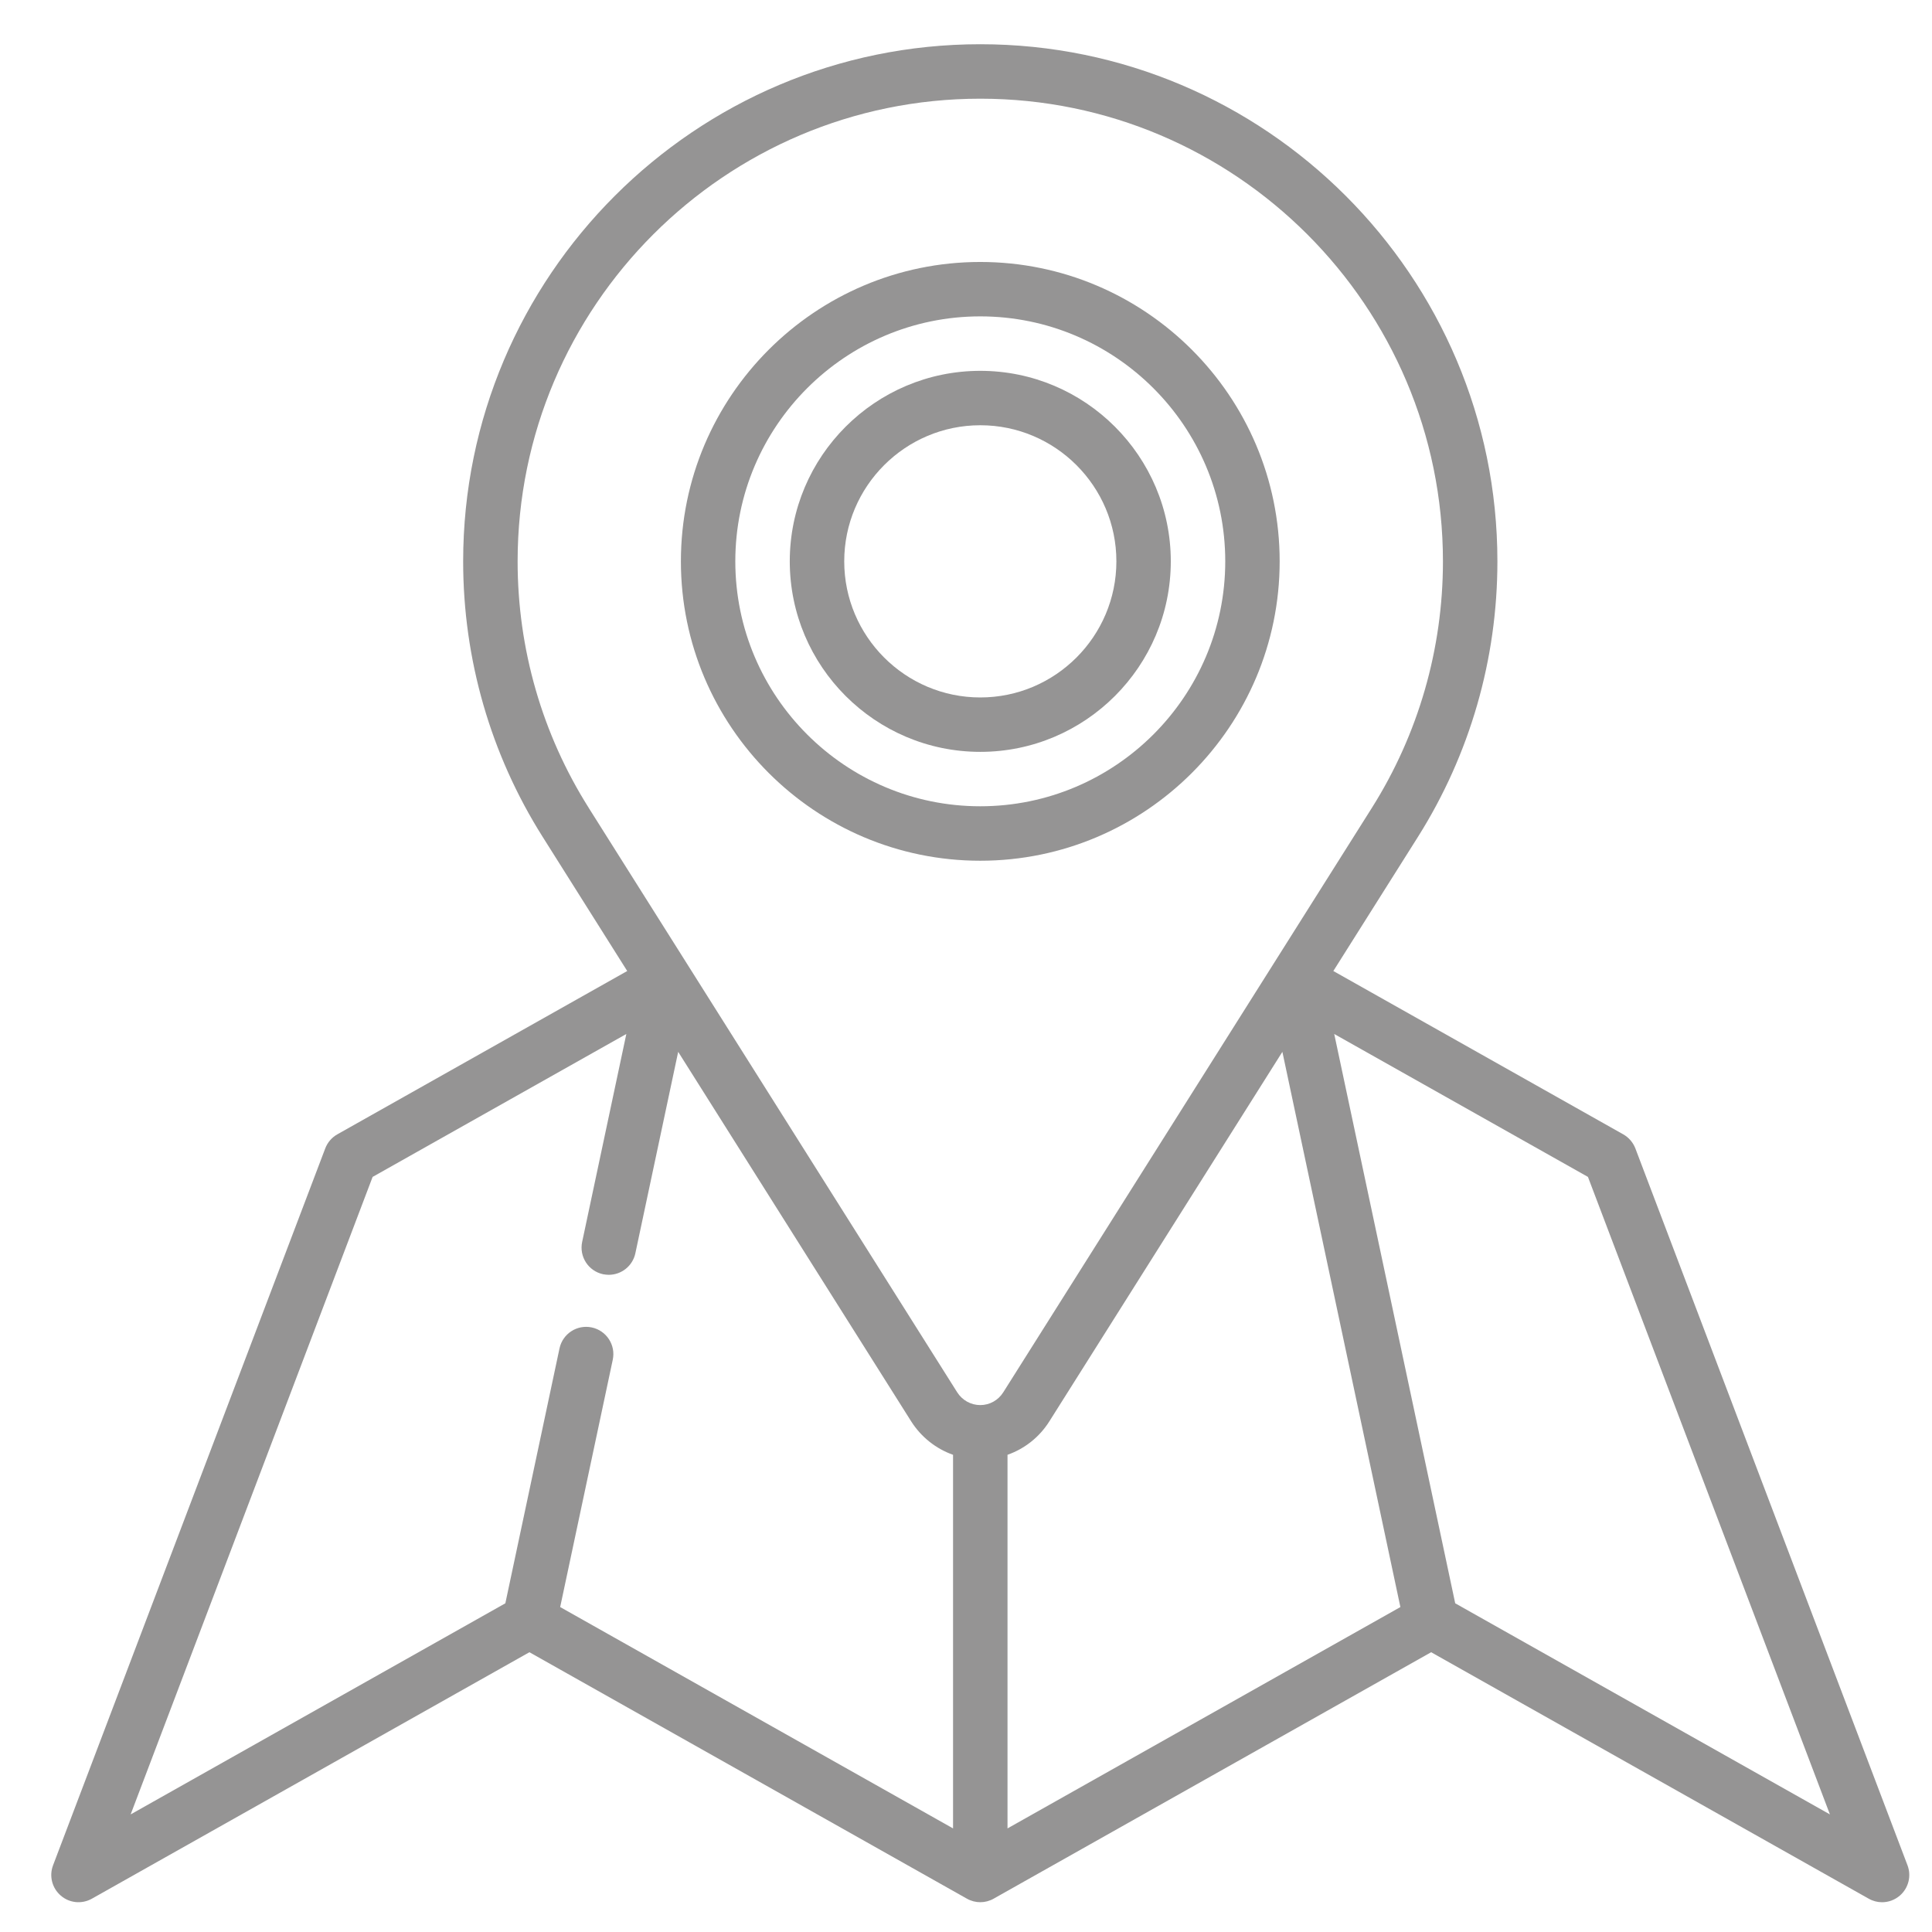 <svg width="37" height="37" viewBox="0 0 37 37" fill="none" xmlns="http://www.w3.org/2000/svg">
  <g clip-path="url(#clip0_139_3389)">
    <path d="M36.531 35.723L31.319 21.993C31.275 21.879 31.193 21.784 31.087 21.724L25.535 18.596L27.156 16.026C28.151 14.447 28.677 12.623 28.677 10.751C28.677 5.29 24.234 0.847 18.773 0.847C13.313 0.847 8.87 5.29 8.87 10.751C8.87 12.624 9.396 14.448 10.392 16.026C10.418 16.068 12.012 18.596 12.012 18.596L6.46 21.724C6.354 21.784 6.272 21.879 6.229 21.993L1.016 35.723C0.938 35.928 0.997 36.16 1.164 36.303C1.33 36.447 1.568 36.47 1.76 36.362L10.139 31.642L18.518 36.362C18.677 36.452 18.871 36.452 19.029 36.362L27.408 31.642L35.788 36.362C35.867 36.407 35.956 36.43 36.043 36.43C36.165 36.43 36.286 36.387 36.383 36.304C36.55 36.16 36.609 35.928 36.531 35.723ZM19.295 27.861C19.621 27.746 19.904 27.525 20.096 27.221C20.122 27.179 24.559 20.144 24.559 20.144L26.819 30.777L19.295 35.016V27.861ZM11.274 15.47C10.383 14.059 9.913 12.427 9.913 10.751C9.913 5.865 13.888 1.89 18.774 1.89C23.66 1.89 27.634 5.865 27.634 10.751C27.634 12.426 27.164 14.058 26.274 15.47C26.205 15.58 19.337 26.471 19.217 26.659C19.216 26.661 19.215 26.663 19.214 26.664C19.117 26.817 18.953 26.909 18.774 26.909C18.594 26.909 18.429 26.817 18.332 26.665C18.262 26.554 11.381 15.642 11.276 15.474C11.275 15.473 11.274 15.471 11.274 15.47ZM7.136 22.539L11.995 19.802L11.149 23.784C11.089 24.066 11.268 24.343 11.55 24.403C11.587 24.41 11.623 24.414 11.659 24.414C11.9 24.414 12.116 24.246 12.168 24.001L12.988 20.144L17.451 27.222C17.644 27.525 17.927 27.746 18.252 27.861V35.016L10.728 30.777L11.735 26.041C11.795 25.759 11.615 25.482 11.333 25.422C11.052 25.362 10.775 25.542 10.715 25.824L9.678 30.705L2.502 34.748L7.136 22.539ZM27.869 30.705L25.552 19.802L30.411 22.539L35.045 34.748L27.869 30.705Z" fill="#959494"/>
    <path d="M24.507 10.75C24.507 7.589 21.935 5.017 18.773 5.017C15.612 5.017 13.04 7.589 13.04 10.75C13.04 13.912 15.612 16.484 18.773 16.484C21.935 16.484 24.507 13.912 24.507 10.75ZM14.082 10.75C14.082 8.164 16.187 6.059 18.773 6.059C21.36 6.059 23.465 8.164 23.465 10.75C23.465 13.337 21.36 15.441 18.773 15.441C16.187 15.441 14.082 13.337 14.082 10.75Z" fill="#959494"/>
    <path d="M22.422 10.75C22.422 8.739 20.785 7.102 18.774 7.102C16.762 7.102 15.125 8.739 15.125 10.75C15.125 12.762 16.762 14.399 18.774 14.399C20.785 14.399 22.422 12.762 22.422 10.75ZM16.168 10.75C16.168 9.313 17.337 8.144 18.774 8.144C20.211 8.144 21.38 9.313 21.38 10.75C21.38 12.187 20.211 13.357 18.774 13.357C17.337 13.357 16.168 12.187 16.168 10.75Z" fill="#959494"/>
  </g>
  <defs>
    <clipPath id="clip0_139_3389">
      <rect width="35.582" height="35.582" fill="white" transform="translate(0.982 0.847)"/>
    </clipPath>
  </defs>
</svg>
